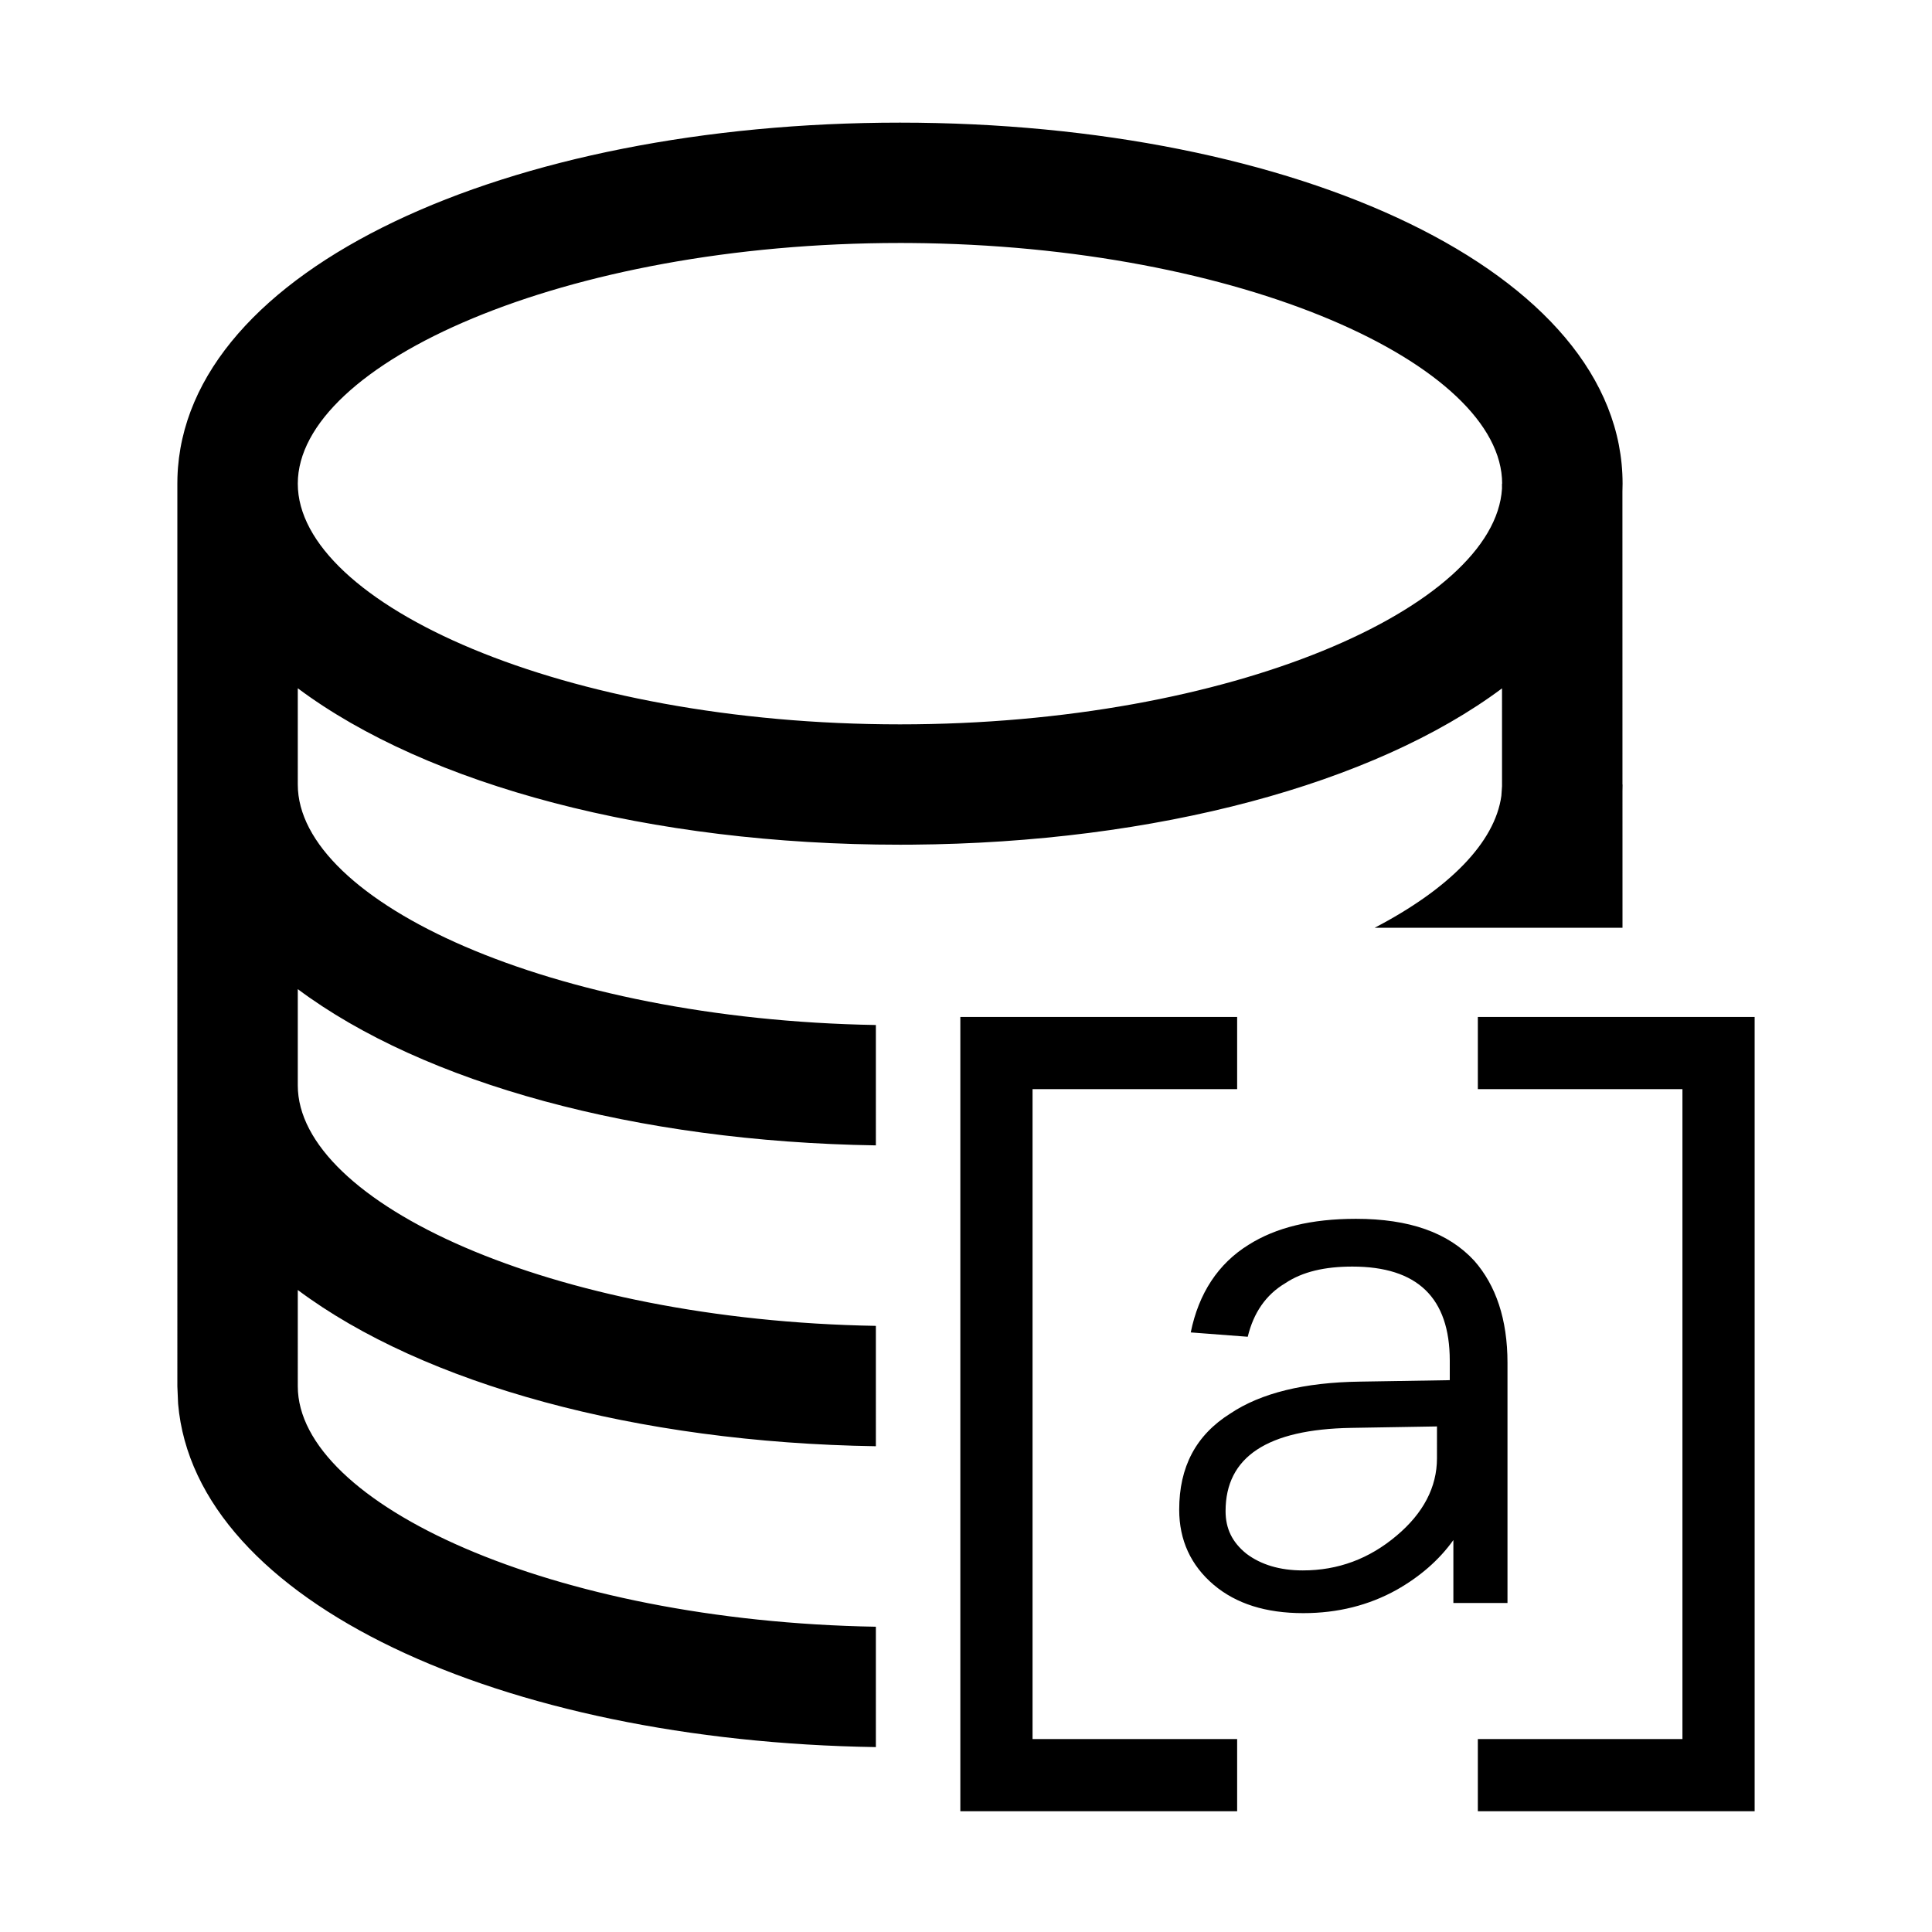 <?xml version="1.0" standalone="no"?><!DOCTYPE svg PUBLIC "-//W3C//DTD SVG 1.1//EN" "http://www.w3.org/Graphics/SVG/1.1/DTD/svg11.dtd"><svg t="1742366031949" class="icon" viewBox="0 0 1024 1024" version="1.1" xmlns="http://www.w3.org/2000/svg" p-id="6887" xmlns:xlink="http://www.w3.org/1999/xlink" width="200" height="200"><path d="M655.712 539v38.273h-108.44v344.454h108.44V960H509V539h146.712zM930 539v421H783.288v-38.273h108.44V577.273h-108.44V539H930zM477 65c209.5 0 383 78.804 383 191.355 0 1.408-0.027 2.812-0.081 4.21l0.019 155.252H860c0 1.191-0.02 2.378-0.058 3.56l0.012 72.369-131.382 0.002c39.323-20.508 63.781-45.115 67.185-69.97l0.348-5.07-0.006-51.855c-67.88 50.646-183.142 81.857-312.825 82.834l-6.274 0.023c-132.28 0-250.208-31.417-319.17-82.91l0.003 51.018c0 62.06 134.19 124.5 306.398 127.46l0.002 63.797c-127.076-1.952-239.665-32.982-306.402-82.811v51.016c0.002 62.061 134.193 124.5 306.4 127.46l0.002 63.797c-127.076-1.951-239.665-32.981-306.402-82.81l0.002 51.016c0 62.06 134.19 124.5 306.398 127.46l0.001 63.797c-197.957-3.04-360.76-76.645-369.833-181.957l-0.399-9.3V256.355l0.052-3.366C97.474 142.236 269.596 65 477 65z m241.692 581c28.3 0 48.95 7.286 62.717 22.242C792.88 681.281 799 699.305 799 722.314V849.63h-28.681v-33.363c-7.649 10.738-17.974 19.558-30.211 26.46C725.576 850.782 709.132 855 690.776 855c-19.886 0-35.565-4.985-47.42-14.956C631.119 829.69 625 816.268 625 800.161c0-22.625 8.796-39.499 27.152-51.003 16.061-10.738 39.006-16.49 68.835-16.874l47.42-0.767v-10.354c0-33.363-17.21-49.853-51.627-49.853-14.532 0-26.387 2.684-35.565 8.82-10.325 6.136-16.826 15.723-19.885 28.378l-30.211-2.3c4.206-20.709 14.532-36.432 30.593-46.402 14.532-9.204 33.27-13.806 56.98-13.806z m42.935 110.04l-45.507 0.767c-44.36 0.767-66.54 15.34-66.54 44.101 0 9.204 3.44 16.49 11.09 22.626 7.648 5.752 17.59 8.82 29.828 8.82 18.738 0 35.182-6.136 49.714-18.407 14.15-11.888 21.415-25.694 21.415-41.033V756.04zM477 128.785c-178.297 0-319.167 63.983-319.167 127.57 0 63.587 140.87 127.57 319.167 127.57 175.814 0 315.236-62.214 319.085-124.913l-0.01-2.65 0.091-0.001c0-62.957-138.066-126.296-313.828-127.557l-5.338-0.019z" p-id="6888"></path></svg>